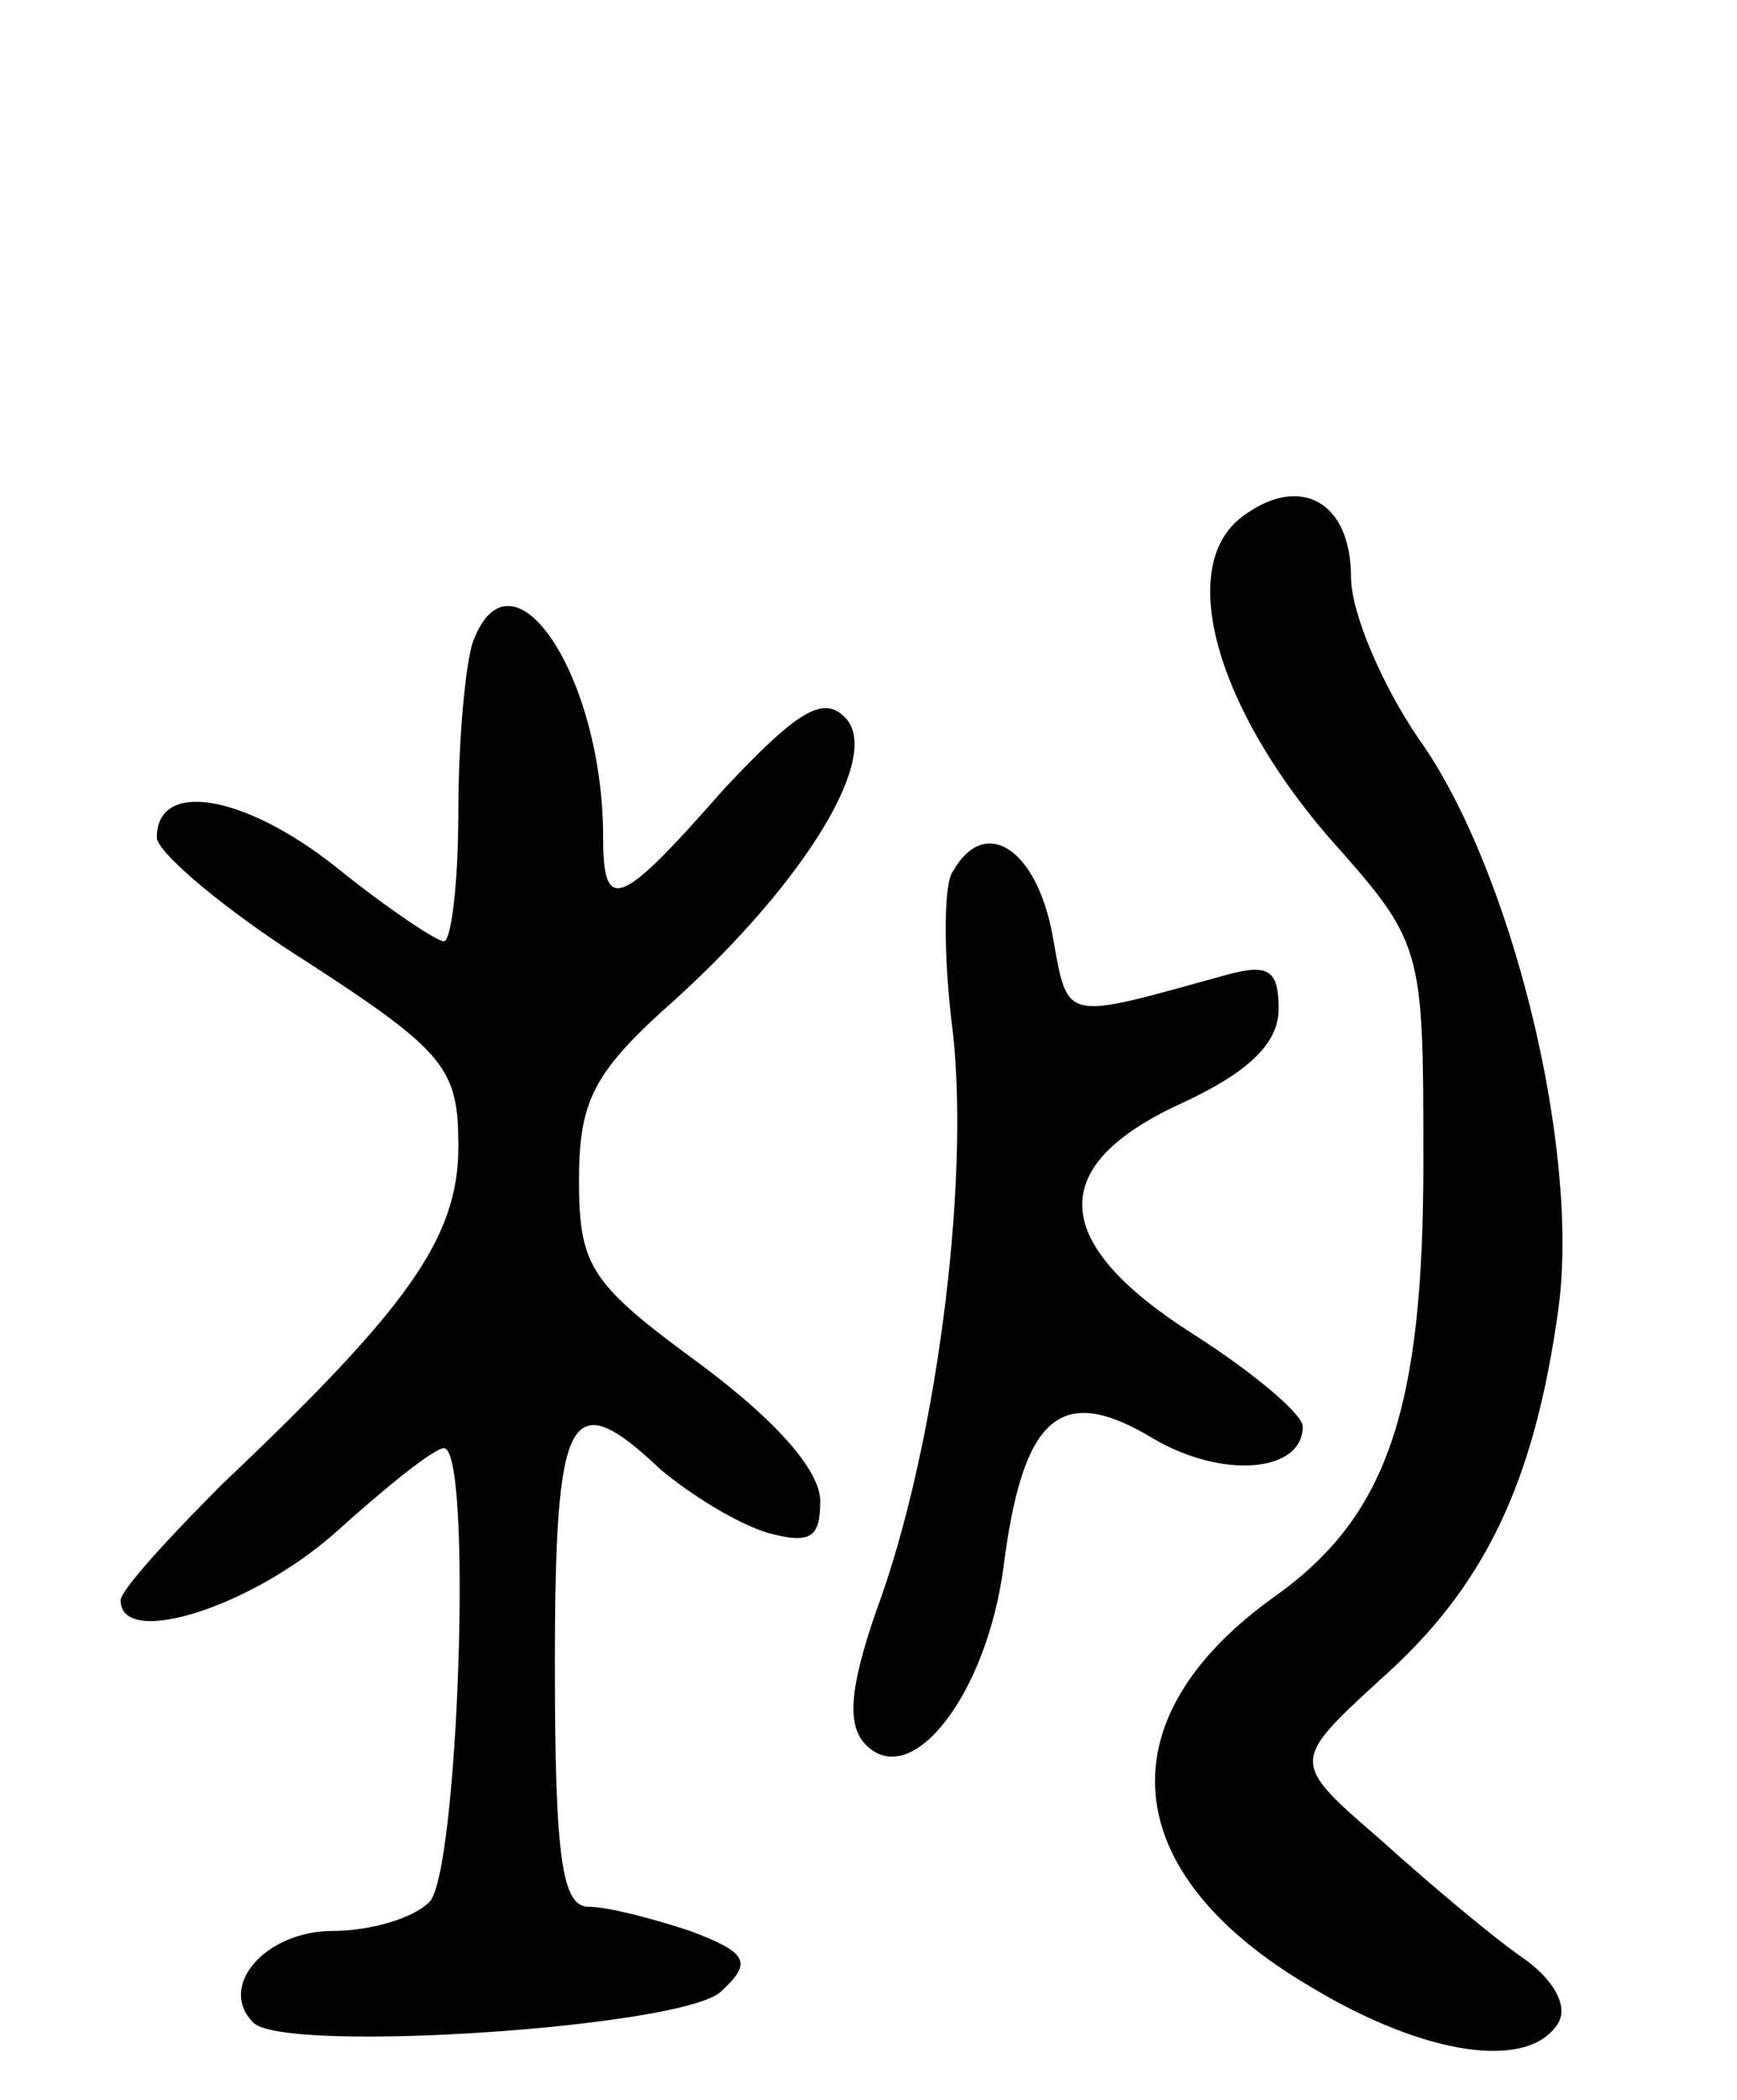 <svg version="1.0" xmlns="http://www.w3.org/2000/svg"
 width="72pt" height="87pt" viewBox="0 0 72 87"
 preserveAspectRatio="xMidYMid meet">
<g transform="translate(0,87) scale(0.1,-0.1)"
fill="#000000" stroke="none">
<path d="M515 656 c-27 -20 -12 -77 35 -132 40 -45 40 -45 40 -136 0 -102 -15
-146 -61 -179 -72 -51 -66 -115 14 -162 48 -29 91 -35 103 -15 4 7 -2 18 -15
27 -13 9 -39 31 -59 49 -37 32 -37 32 0 66 43 38 64 81 74 154 9 67 -20 183
-58 236 -15 22 -28 52 -28 67 0 31 -21 43 -45 25z"/>
<path d="M196 604 c-3 -9 -6 -40 -6 -70 0 -30 -3 -54 -6 -54 -3 0 -24 14 -45
31 -38 30 -74 36 -74 12 0 -6 28 -30 63 -52 57 -37 62 -44 62 -76 0 -38 -21
-67 -98 -140 -23 -23 -42 -44 -42 -48 0 -20 54 -3 89 28 21 19 41 35 45 35 12
0 6 -176 -6 -188 -7 -7 -25 -12 -40 -12 -28 0 -48 -23 -33 -38 13 -13 179 -2
194 13 13 12 11 16 -13 25 -15 5 -34 10 -42 10 -11 0 -14 20 -14 100 0 106 6
117 44 81 12 -10 31 -22 44 -26 18 -5 22 -2 22 13 0 13 -19 34 -50 57 -45 33
-50 40 -50 76 0 33 6 45 40 75 55 50 86 102 70 117 -9 9 -20 2 -50 -30 -43
-49 -50 -52 -50 -20 0 67 -38 124 -54 81z"/>
<path d="M395 509 c-4 -5 -4 -36 0 -67 7 -63 -7 -173 -32 -240 -11 -32 -12
-47 -4 -55 19 -19 50 21 57 74 8 63 24 76 62 53 29 -17 62 -14 62 5 0 5 -20
22 -45 38 -60 38 -62 70 -5 96 28 13 40 25 40 39 0 16 -4 19 -22 14 -69 -19
-65 -20 -72 18 -7 35 -28 48 -41 25z"/>
</g>
</svg>
